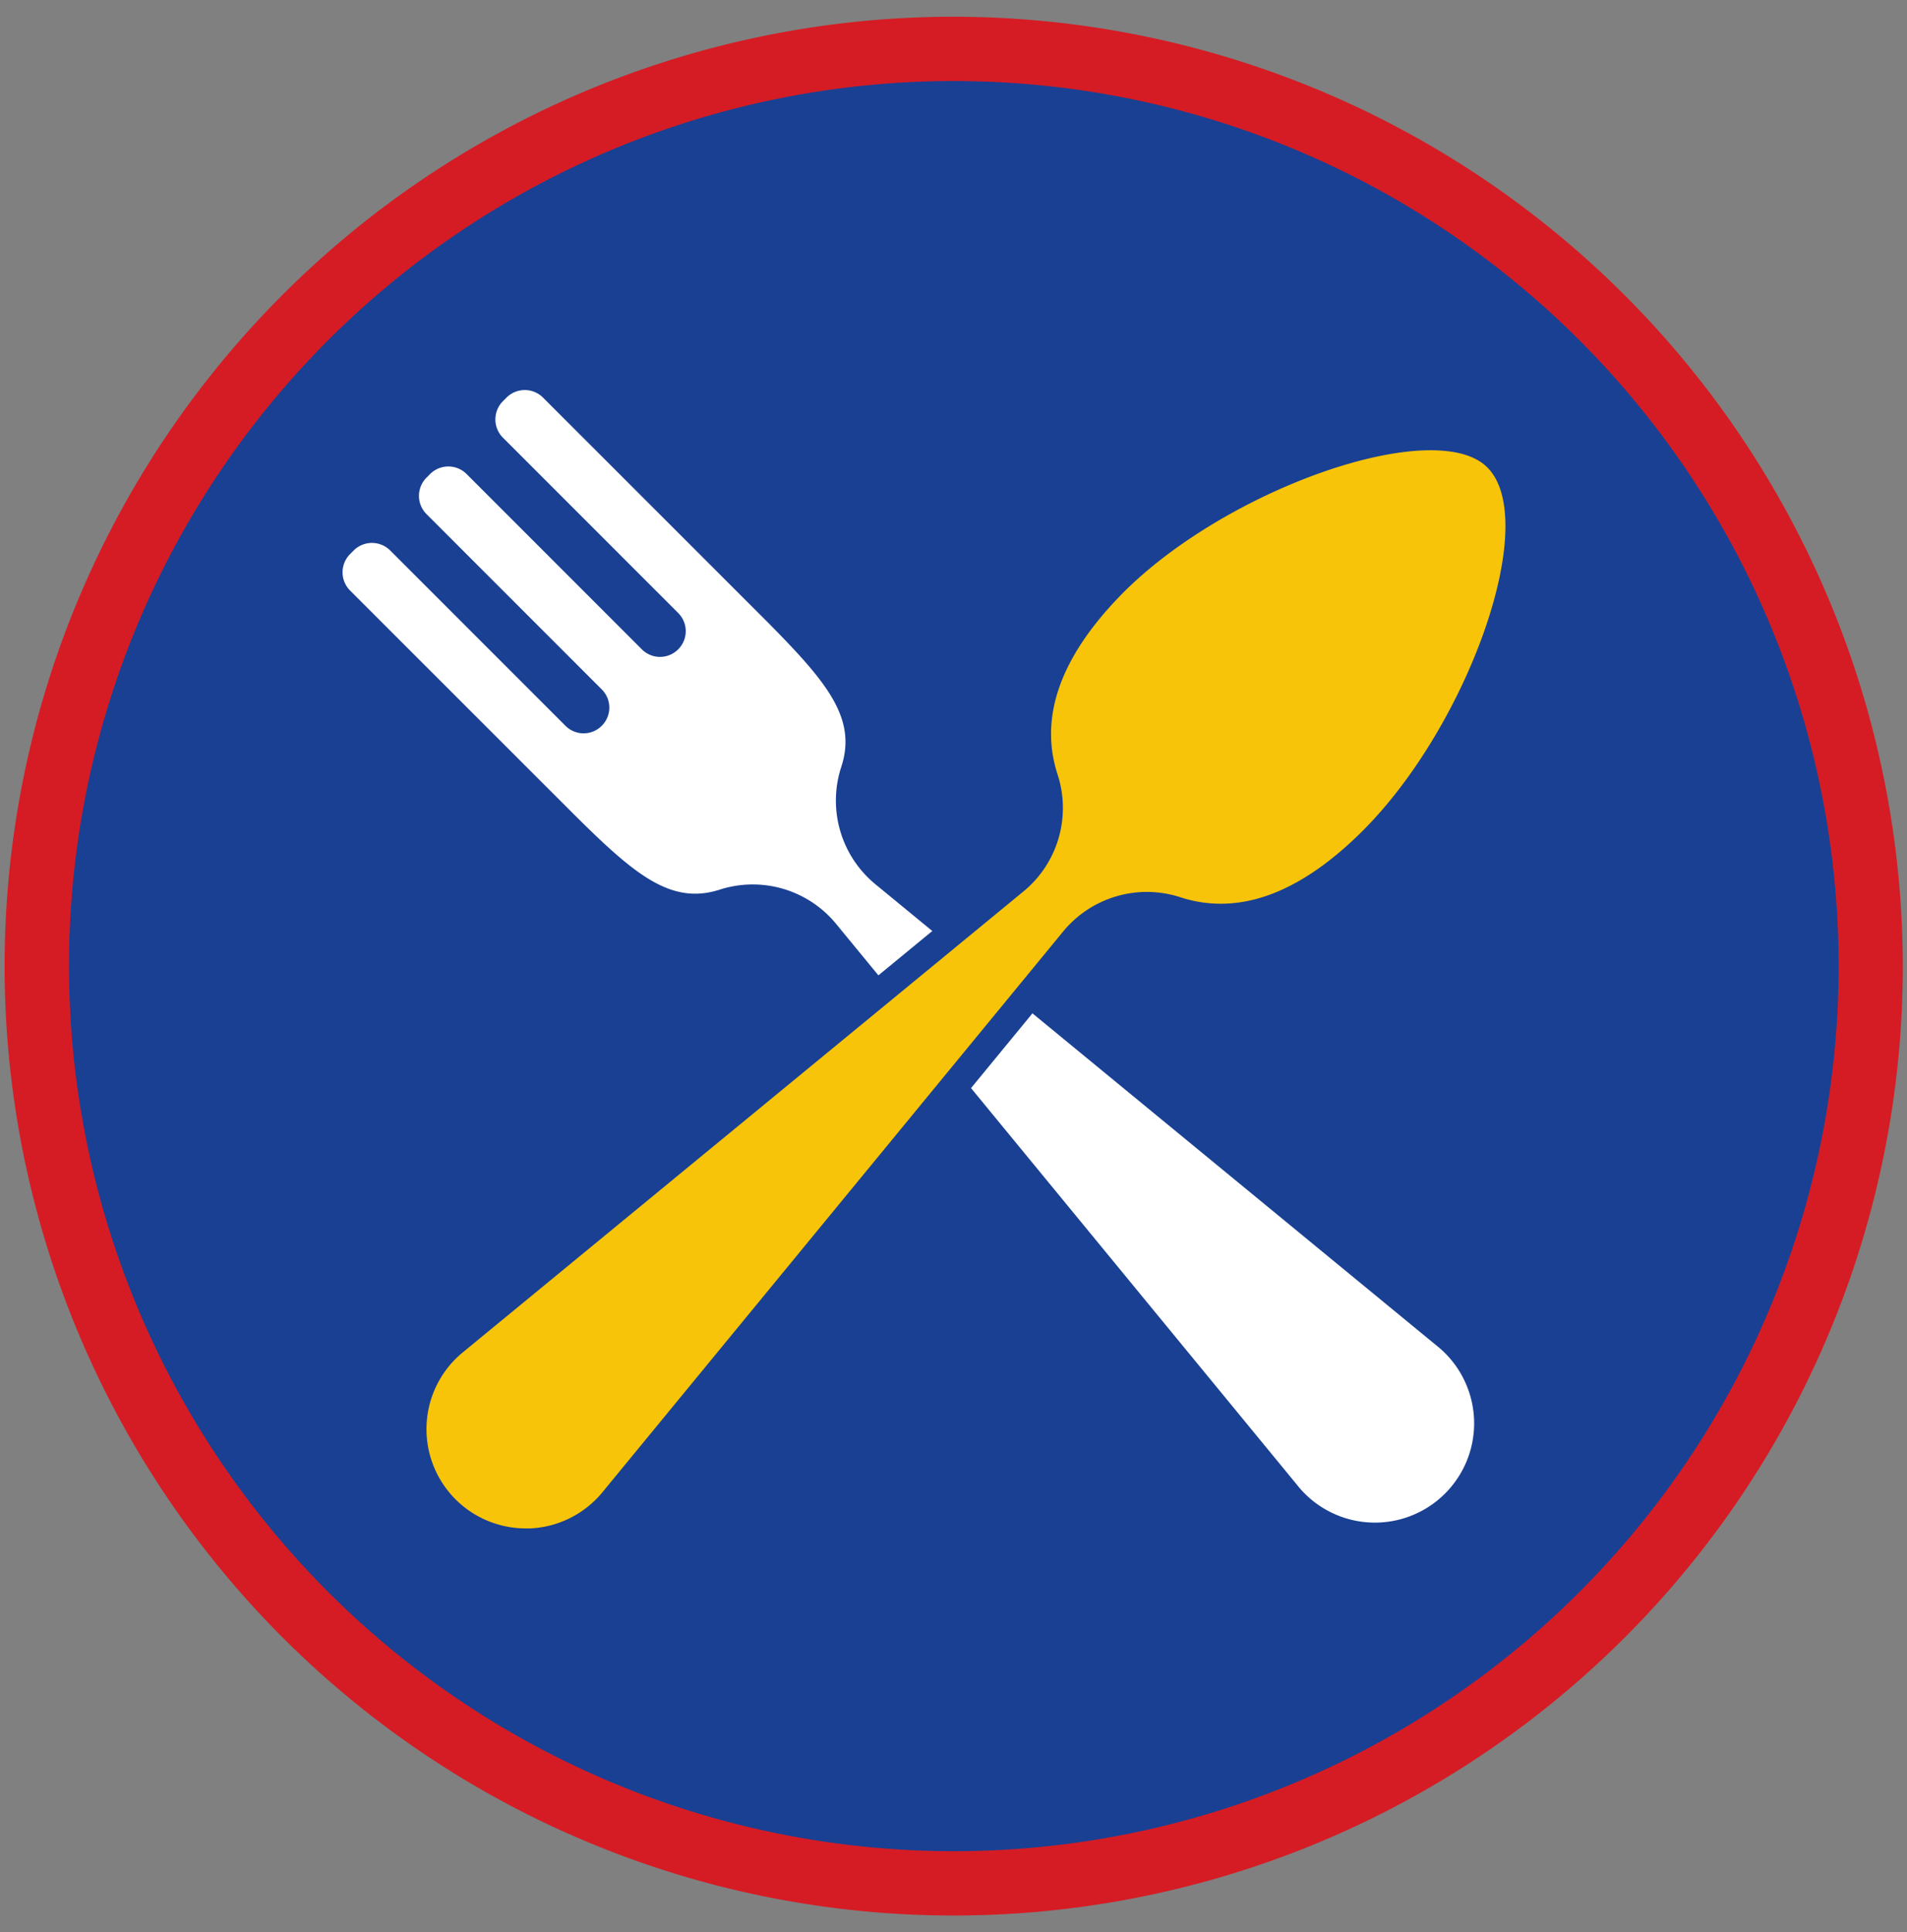 <svg id="ratownik-1" xmlns="http://www.w3.org/2000/svg" viewBox="0 0 177.94 180.23"><rect x="0" y="0" width="177.94" height="180.23" fill="#808080" stroke="none"/><defs><style>.cls-1{fill:#194093;}.cls-2{fill:#d51c24; stroke:#d51c24;}.cls-3{fill:#fff;}.cls-4{fill:#f8c409;}</style></defs><title>sprawnosci-h-kolka</title><circle class="cls-1" cx="89" cy="90.11" r="85.55" transform="translate(-19.15 156.03) rotate(-76.72)"/><path class="cls-2" d="M89,7.06A83.06,83.06,0,1,1,5.94,90.11,83.05,83.05,0,0,1,89,7.06m0-5a88.06,88.06,0,1,0,88.05,88.05A88.15,88.15,0,0,0,89,2.06Z"/><path class="cls-3" d="M46.92,40.82,63.28,57.18a2.39,2.39,0,0,1,0,3.39h0a2.39,2.39,0,0,1-3.39,0L43.53,44.21a2.41,2.41,0,0,0-3.39,0l-.35.35a2.41,2.41,0,0,0,0,3.39L56.15,64.31a2.39,2.39,0,0,1,0,3.39h0a2.39,2.39,0,0,1-3.39,0L36.4,51.34a2.41,2.41,0,0,0-3.39,0l-.35.35a2.41,2.41,0,0,0,0,3.39L53.59,76h0c5.6,5.56,9,8.43,13.52,7A10.07,10.07,0,0,1,78,86.16l43,52.32a9.26,9.26,0,1,0,13-13l-52.32-43a10.1,10.1,0,0,1-3.19-10.92C80,67,77.15,63.62,71.59,58h0L50.66,37.08a2.41,2.41,0,0,0-3.39,0l-.35.35A2.41,2.41,0,0,0,46.92,40.82Z"/><path class="cls-4" d="M49.06,143.91a10.57,10.57,0,0,1-10.55-11.07,10.61,10.61,0,0,1,3.85-7.65l52.32-43a8.75,8.75,0,0,0,2.78-9.51c-1.94-5.92.27-12.11,6.55-18.38,7.36-7.36,20.85-13.58,29.47-13.58,2.81,0,4.91.67,6.22,2,6,6-1.7,25.81-11.59,35.69-4.8,4.8-9.57,7.23-14.2,7.23h0a13.4,13.4,0,0,1-4.19-.67,8.63,8.63,0,0,0-2.71-.43,8.77,8.77,0,0,0-6.8,3.21l-43,52.32a10.56,10.56,0,0,1-7.64,3.84Z"/><path class="cls-1" d="M133.48,42c2.34,0,4.2.5,5.3,1.6,5,5-1.75,24-11.59,33.86-4.87,4.87-9.3,6.84-13.28,6.84a12.08,12.08,0,0,1-3.79-.61,10.11,10.11,0,0,0-10.91,3.19l-43,52.32a9.28,9.28,0,0,1-6.7,3.37h-.46a9.26,9.26,0,0,1-5.88-16.41l52.32-43a10.08,10.08,0,0,0,3.19-10.92c-1.59-4.89-.24-10.58,6.24-17.07C112.5,47.65,125.65,42,133.48,42m0-2.6c-9.06,0-22.7,6.26-30.39,14-6.65,6.65-9,13.28-6.87,19.71a7.54,7.54,0,0,1-2.37,8.1l-52.32,43a11.86,11.86,0,0,0,7.53,21h.58a11.92,11.92,0,0,0,8.59-4.32l43-52.32A7.45,7.45,0,0,1,107,85.83a7.58,7.58,0,0,1,2.31.36,14.79,14.79,0,0,0,4.59.74c5,0,10.07-2.56,15.12-7.61,10.5-10.49,18.15-31,11.59-37.53-1.57-1.56-4-2.36-7.14-2.36Z"/></svg>